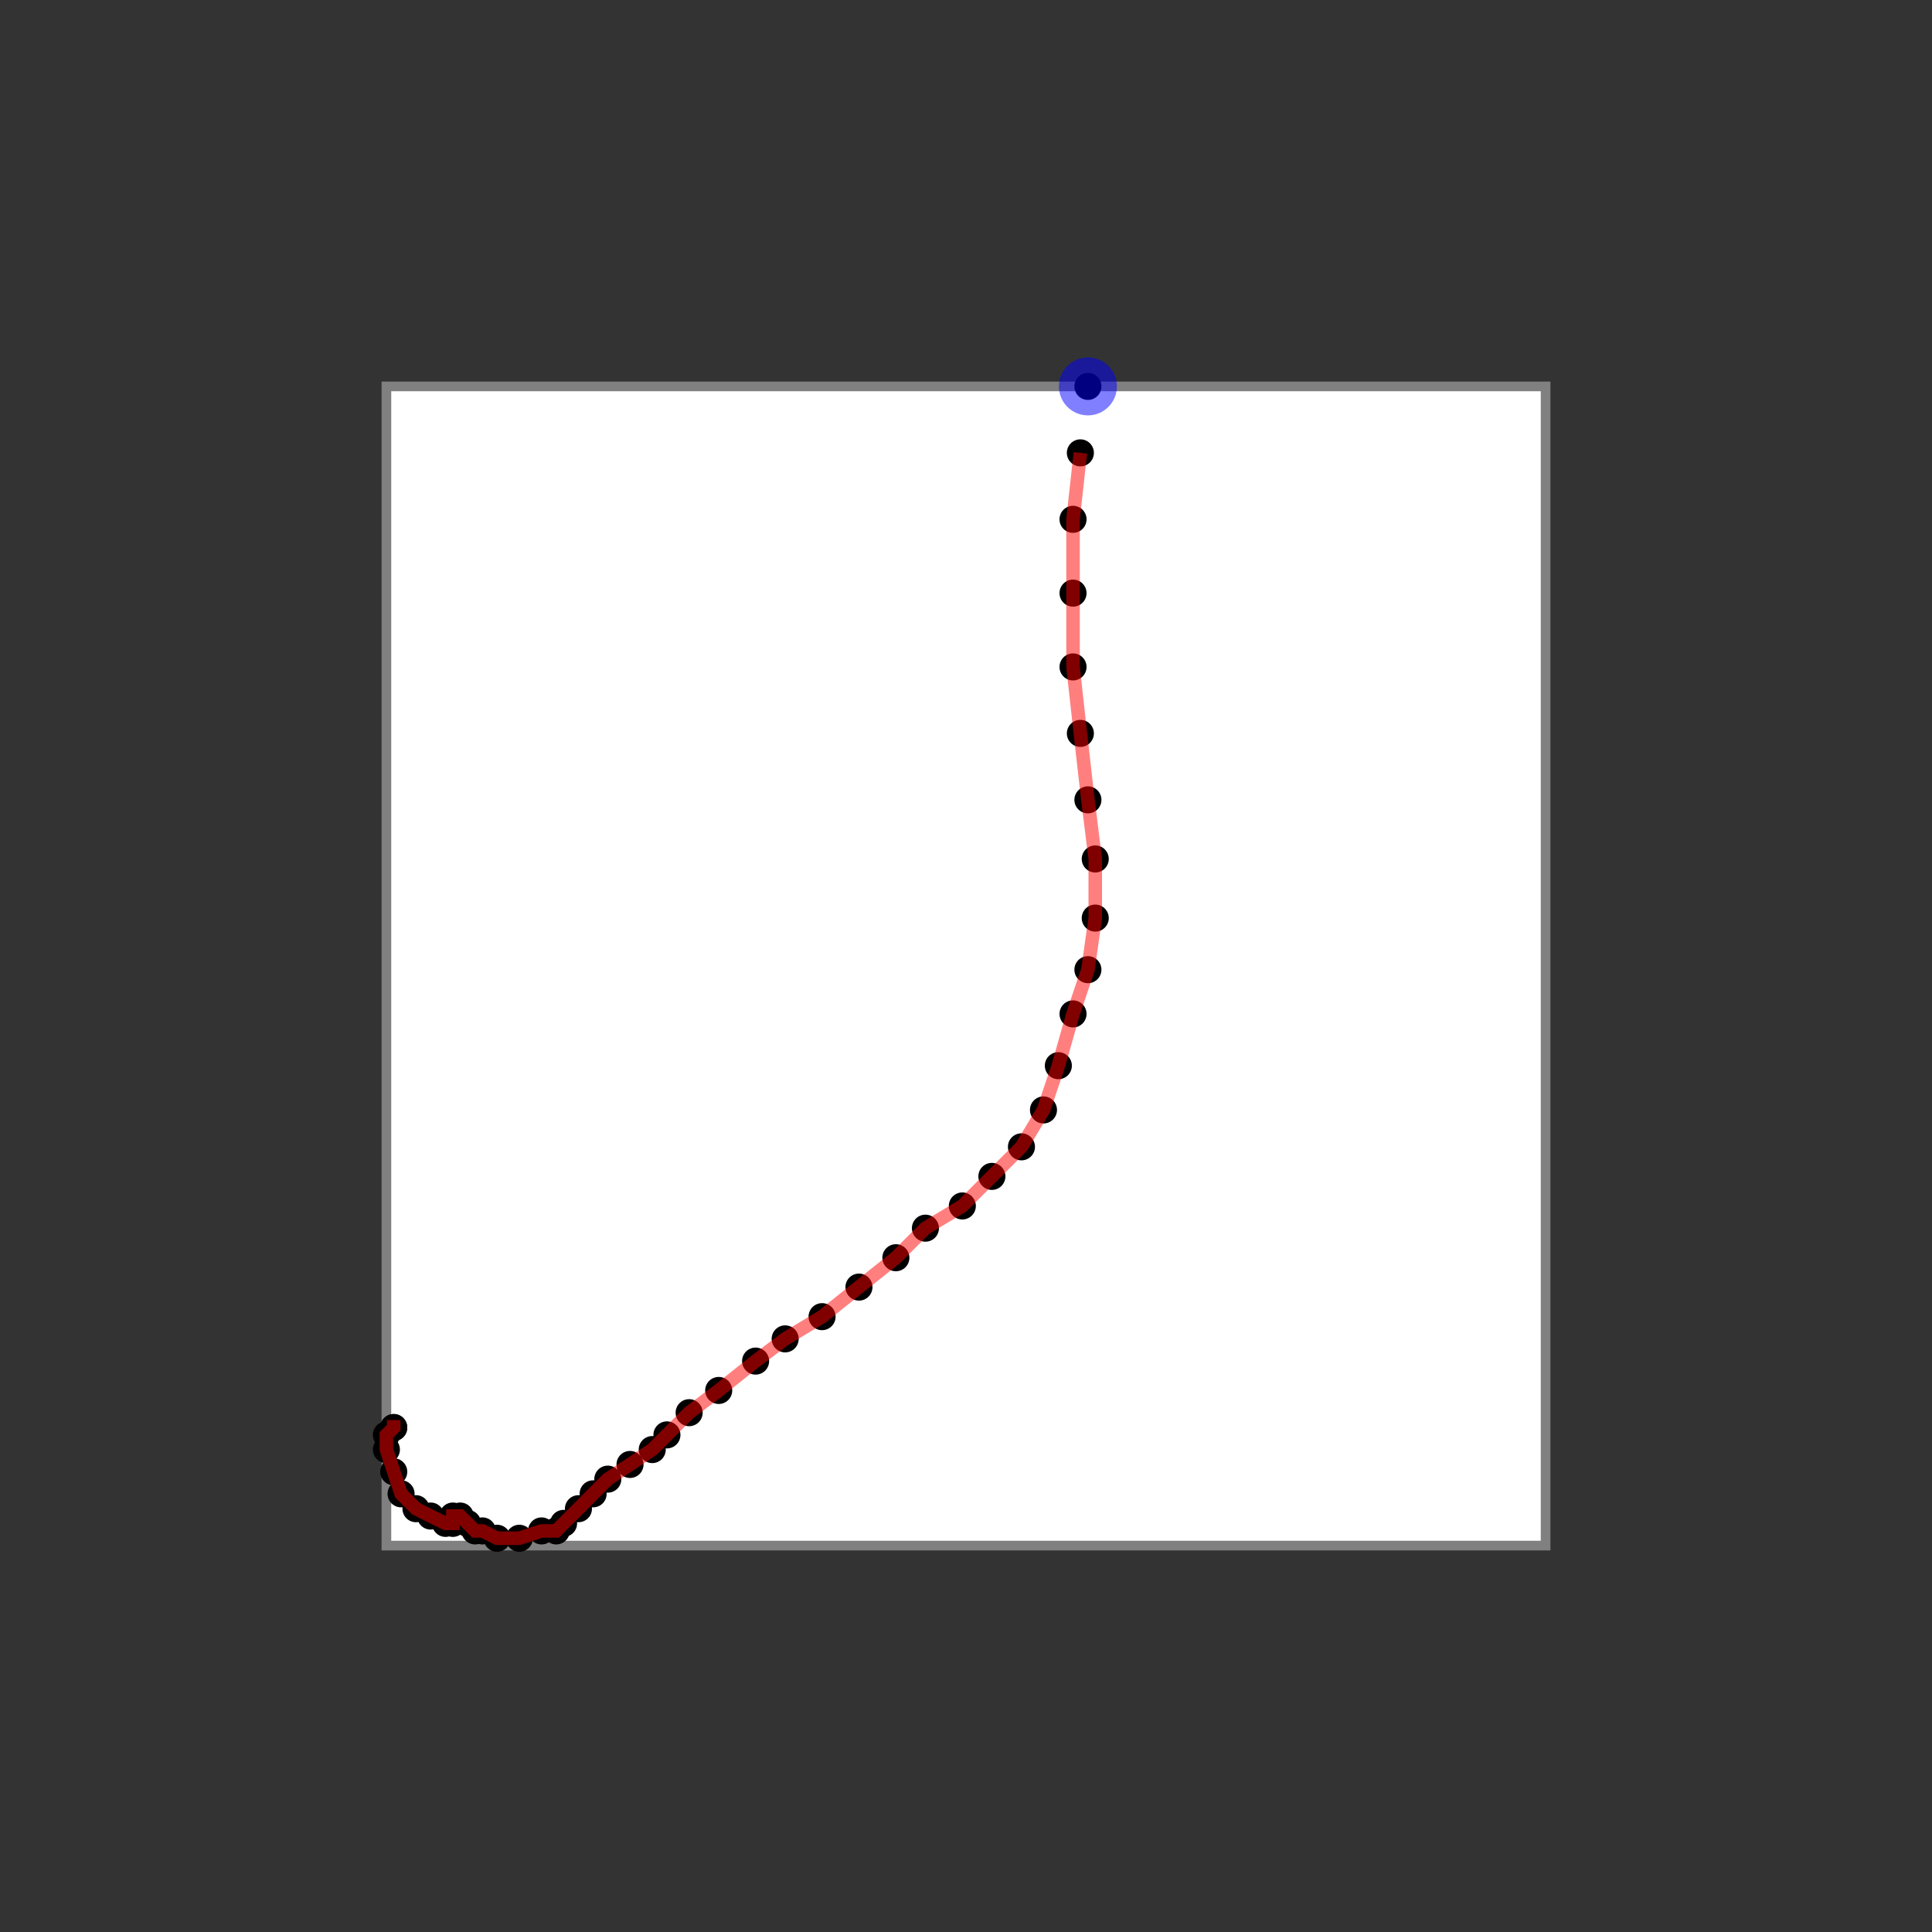 <svg width="1000" height="1000" xmlns="http://www.w3.org/2000/svg">
  <rect width="100%" height="100%" fill="#333333" stroke="none"/>
  <rect x="200" y="200" width="600" height="600" fill="white" stroke="gray" stroke-width="5" />
  <circle cx="203.8" cy="738.9" r="7" fill="black" />
  <circle cx="203.8" cy="738.9" r="7" fill="black" />
  <circle cx="200.0" cy="742.7" r="7" fill="black" />
  <circle cx="200.0" cy="750.3" r="7" fill="black" />
  <circle cx="203.8" cy="761.8" r="7" fill="black" />
  <circle cx="207.6" cy="773.2" r="7" fill="black" />
  <circle cx="215.3" cy="780.9" r="7" fill="black" />
  <circle cx="222.9" cy="784.7" r="7" fill="black" />
  <circle cx="230.6" cy="788.5" r="7" fill="black" />
  <circle cx="234.4" cy="788.5" r="7" fill="black" />
  <circle cx="234.4" cy="784.7" r="7" fill="black" />
  <circle cx="238.2" cy="784.7" r="7" fill="black" />
  <circle cx="242.0" cy="788.5" r="7" fill="black" />
  <circle cx="245.9" cy="792.4" r="7" fill="black" />
  <circle cx="249.7" cy="792.4" r="7" fill="black" />
  <circle cx="257.3" cy="796.2" r="7" fill="black" />
  <circle cx="268.8" cy="796.2" r="7" fill="black" />
  <circle cx="280.3" cy="792.4" r="7" fill="black" />
  <circle cx="287.9" cy="792.4" r="7" fill="black" />
  <circle cx="291.7" cy="788.5" r="7" fill="black" />
  <circle cx="299.4" cy="780.9" r="7" fill="black" />
  <circle cx="307.0" cy="773.2" r="7" fill="black" />
  <circle cx="314.6" cy="765.6" r="7" fill="black" />
  <circle cx="326.1" cy="758.0" r="7" fill="black" />
  <circle cx="337.6" cy="750.3" r="7" fill="black" />
  <circle cx="345.2" cy="742.7" r="7" fill="black" />
  <circle cx="356.7" cy="731.2" r="7" fill="black" />
  <circle cx="372.0" cy="719.7" r="7" fill="black" />
  <circle cx="391.1" cy="704.5" r="7" fill="black" />
  <circle cx="406.4" cy="693.0" r="7" fill="black" />
  <circle cx="425.5" cy="681.5" r="7" fill="black" />
  <circle cx="444.6" cy="666.2" r="7" fill="black" />
  <circle cx="463.7" cy="651.0" r="7" fill="black" />
  <circle cx="479.0" cy="635.7" r="7" fill="black" />
  <circle cx="498.1" cy="624.2" r="7" fill="black" />
  <circle cx="513.4" cy="608.9" r="7" fill="black" />
  <circle cx="528.7" cy="593.6" r="7" fill="black" />
  <circle cx="540.1" cy="574.5" r="7" fill="black" />
  <circle cx="547.8" cy="551.6" r="7" fill="black" />
  <circle cx="555.4" cy="524.8" r="7" fill="black" />
  <circle cx="563.1" cy="501.9" r="7" fill="black" />
  <circle cx="566.9" cy="475.2" r="7" fill="black" />
  <circle cx="566.9" cy="444.6" r="7" fill="black" />
  <circle cx="563.1" cy="414.0" r="7" fill="black" />
  <circle cx="559.2" cy="379.6" r="7" fill="black" />
  <circle cx="555.4" cy="345.2" r="7" fill="black" />
  <circle cx="555.4" cy="307.0" r="7" fill="black" />
  <circle cx="555.4" cy="268.8" r="7" fill="black" />
  <circle cx="559.2" cy="234.4" r="7" fill="black" />
  <circle cx="563.1" cy="200.0" r="7" fill="black" />
  <polyline points="203.8,735.0 203.8,738.9 200.0,742.7 200.0,750.3 203.8,761.8 207.6,773.2 215.3,780.9 222.9,784.7 230.6,788.5 234.4,788.5 234.4,784.7 238.2,784.7 242.0,788.5 245.9,792.4 249.7,792.4 257.3,796.2 268.8,796.2 280.3,792.4 287.9,792.4 291.7,788.5 299.4,780.9 307.0,773.2 314.6,765.6 326.1,758.0 337.6,750.3 345.2,742.7 356.7,731.2 372.0,719.7 391.1,704.5 406.4,693.0 425.5,681.5 444.6,666.2 463.7,651.0 479.0,635.7 498.1,624.2 513.4,608.9 528.7,593.6 540.1,574.5 547.8,551.6 555.4,524.8 563.1,501.9 566.9,475.2 566.9,444.6 563.1,414.0 559.2,379.6 555.4,345.2 555.4,307.0 555.4,268.8 559.2,234.4" fill="none" stroke="red" stroke-width="7" stroke-opacity="0.5"/>
  <circle cx="563.1" cy="200.0" r="15" fill="blue" fill-opacity="0.5"/>
</svg>